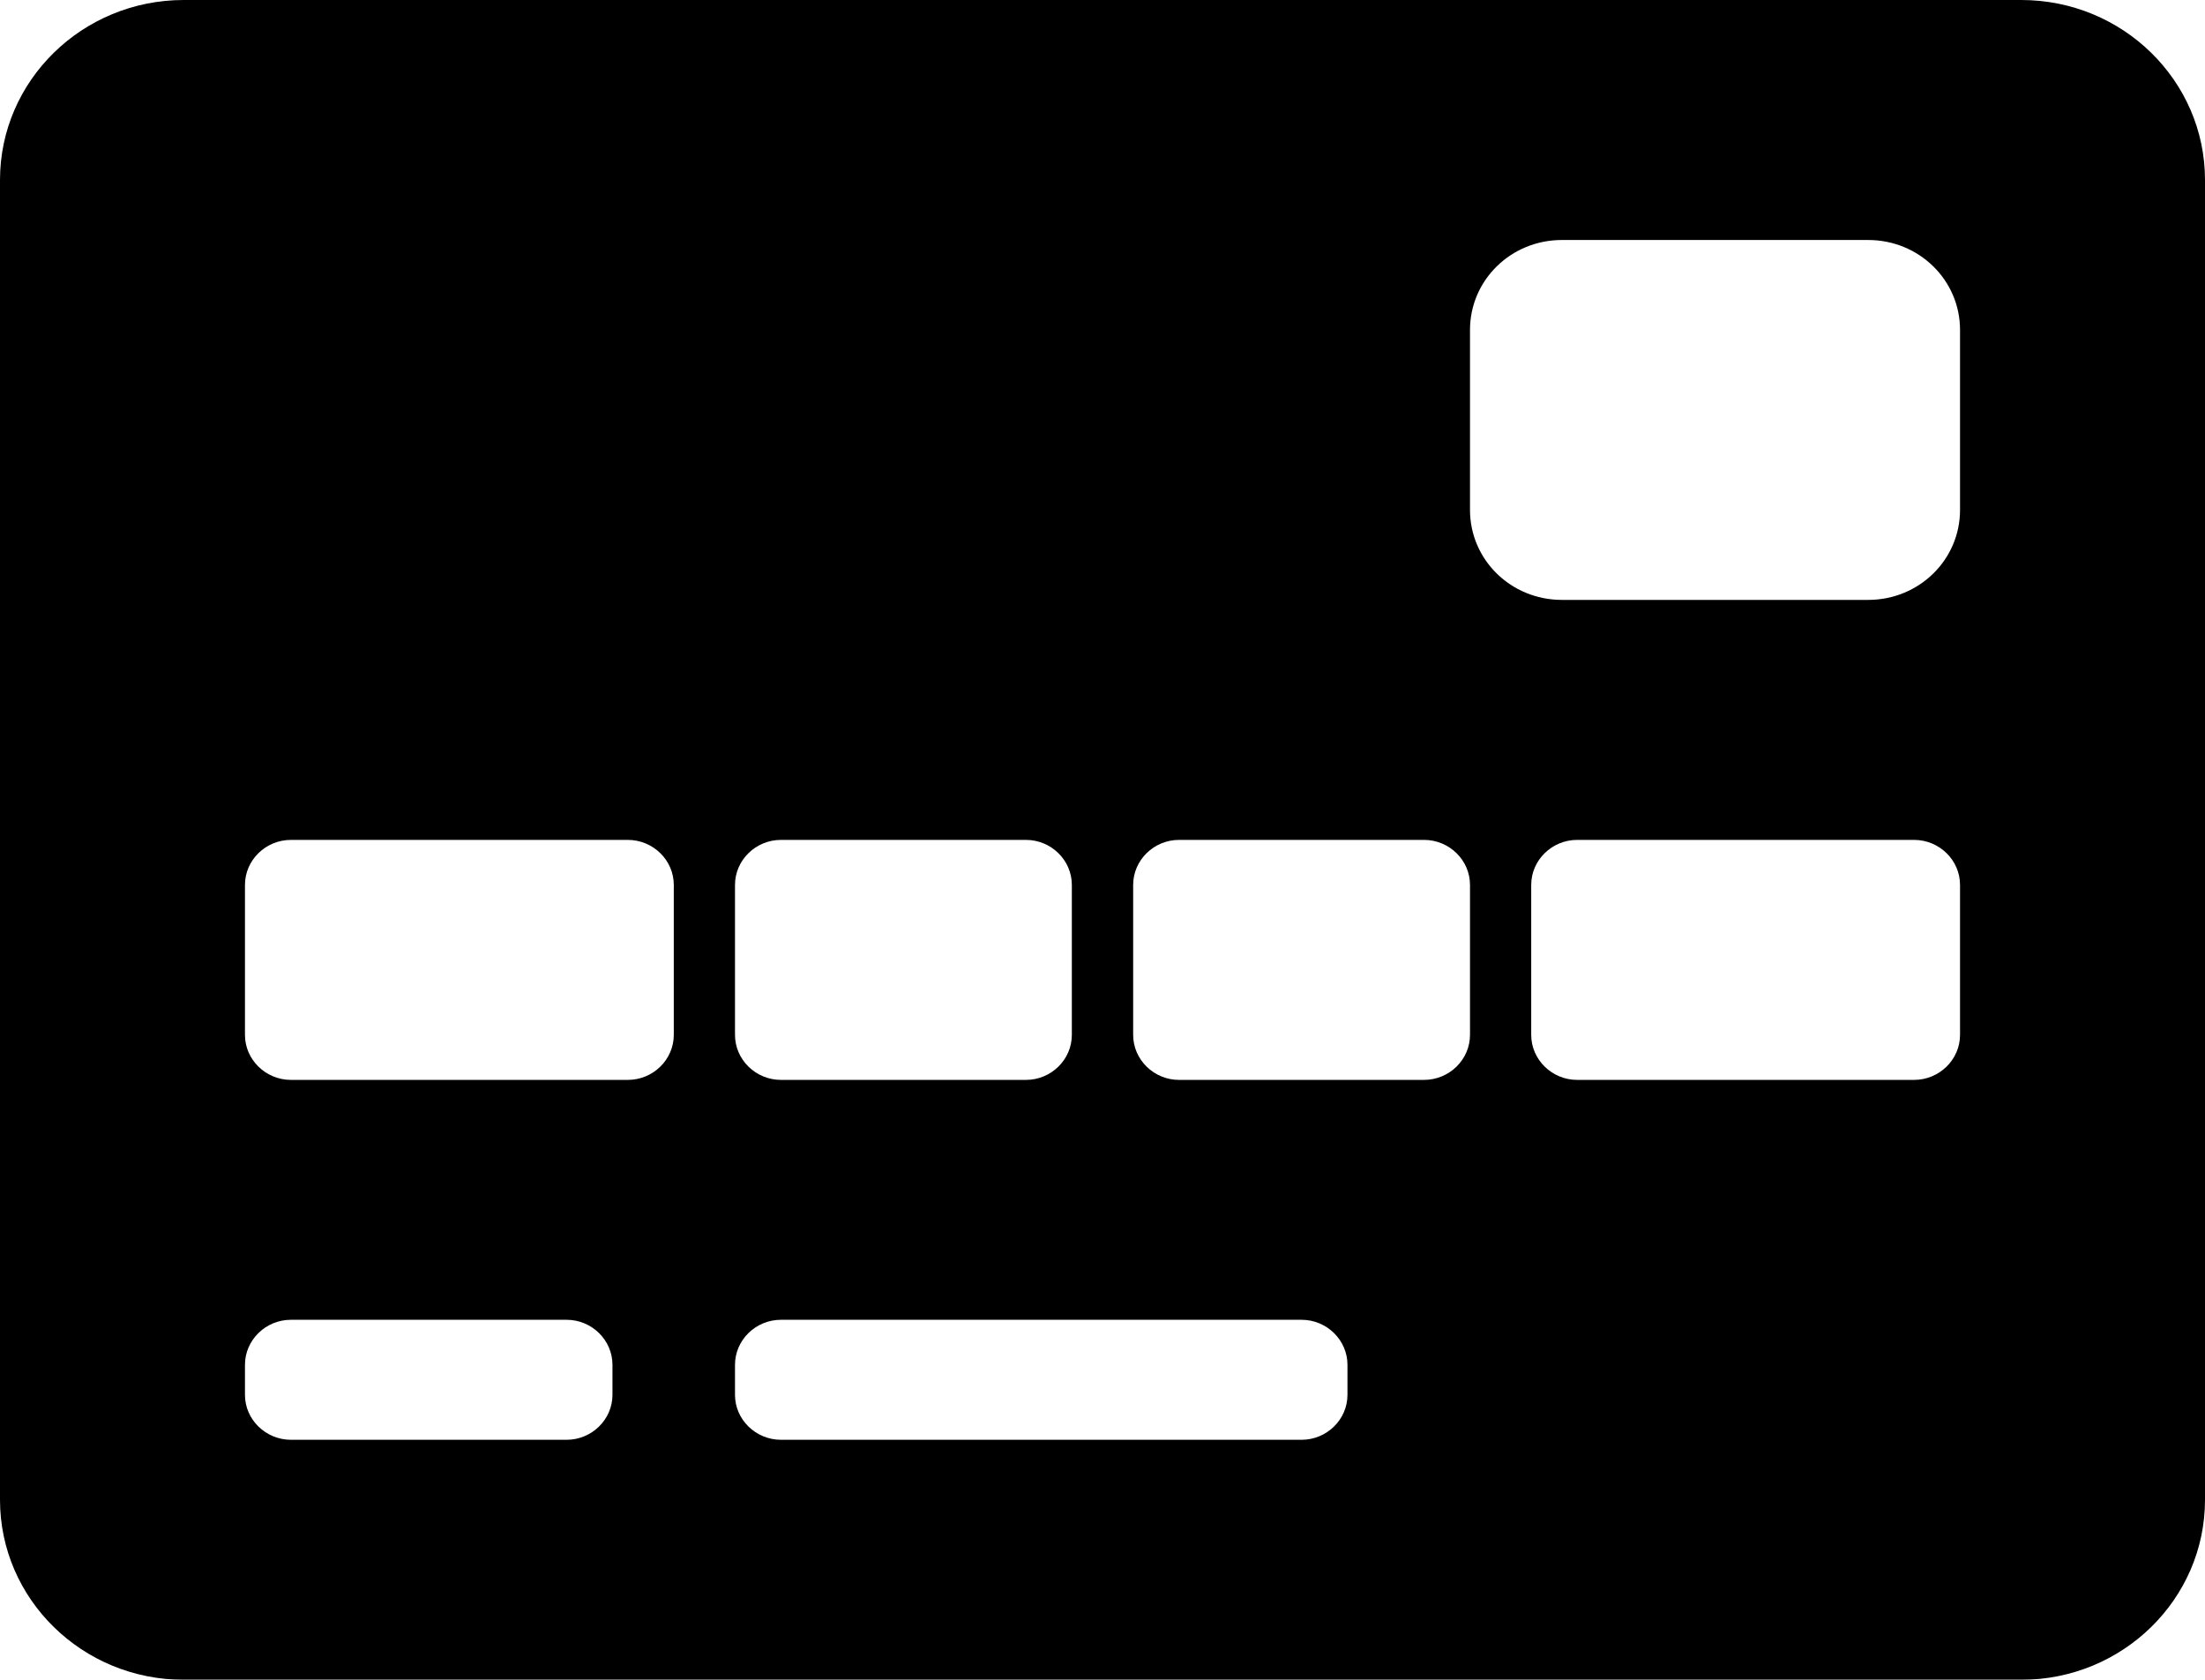 <?xml version="1.0" encoding="UTF-8"?>
<svg width="21px" height="16px" viewBox="0 0 21 16" version="1.1" xmlns="http://www.w3.org/2000/svg" xmlns:xlink="http://www.w3.org/1999/xlink">
    <title>credit-card-front-solid</title>
    <defs>
        <filter color-interpolation-filters="auto" id="filter-1">
            <feColorMatrix in="SourceGraphic" type="matrix" values="0 0 0 0 0.349 0 0 0 0 0.322 0 0 0 0 0.843 0 0 0 1 0"></feColorMatrix>
        </filter>
    </defs>
    <g id="Conception" stroke="none" stroke-width="1" fill="none" fill-rule="evenodd">
        <g id="credit-card-front-solid" transform="translate(-43, -390)" filter="url(#filter-1)">
            <g transform="translate(43, 390)">
                <path d="M19.25,0 L1.75,0 C0.784,0 0,0.768 0,1.714 L0,14.286 C0,15.232 0.784,16 1.75,16 L19.25,16 C20.216,16 21,15.232 21,14.286 L21,1.714 C21,0.768 20.216,0 19.25,0 Z M7,8.429 C7,8.193 7.197,8 7.438,8 L9.771,8 C10.011,8 10.208,8.193 10.208,8.429 L10.208,9.857 C10.208,10.093 10.011,10.286 9.771,10.286 L7.438,10.286 C7.197,10.286 7,10.093 7,9.857 L7,8.429 Z M5.833,13.286 C5.833,13.521 5.636,13.714 5.396,13.714 L2.771,13.714 C2.53,13.714 2.333,13.521 2.333,13.286 L2.333,13 C2.333,12.764 2.53,12.571 2.771,12.571 L5.396,12.571 C5.636,12.571 5.833,12.764 5.833,13 L5.833,13.286 Z M6.417,9.857 C6.417,10.093 6.22,10.286 5.979,10.286 L2.771,10.286 C2.53,10.286 2.333,10.093 2.333,9.857 L2.333,8.429 C2.333,8.193 2.53,8 2.771,8 L5.979,8 C6.22,8 6.417,8.193 6.417,8.429 L6.417,9.857 Z M12.833,13.286 C12.833,13.521 12.636,13.714 12.396,13.714 L7.438,13.714 C7.197,13.714 7,13.521 7,13.286 L7,13 C7,12.764 7.197,12.571 7.438,12.571 L12.396,12.571 C12.636,12.571 12.833,12.764 12.833,13 L12.833,13.286 Z M14,9.857 C14,10.093 13.803,10.286 13.562,10.286 L11.229,10.286 C10.989,10.286 10.792,10.093 10.792,9.857 L10.792,8.429 C10.792,8.193 10.989,8 11.229,8 L13.562,8 C13.803,8 14,8.193 14,8.429 L14,9.857 Z M18.667,9.857 C18.667,10.093 18.47,10.286 18.229,10.286 L15.021,10.286 C14.78,10.286 14.583,10.093 14.583,9.857 L14.583,8.429 C14.583,8.193 14.78,8 15.021,8 L18.229,8 C18.47,8 18.667,8.193 18.667,8.429 L18.667,9.857 Z M18.667,4.857 C18.667,5.332 18.277,5.714 17.792,5.714 L14.875,5.714 C14.39,5.714 14,5.332 14,4.857 L14,3.143 C14,2.668 14.39,2.286 14.875,2.286 L17.792,2.286 C18.277,2.286 18.667,2.668 18.667,3.143 L18.667,4.857 Z" id="Shape" fill="#000000" fill-rule="nonzero"></path>
            </g>
        </g>
    </g>
</svg>